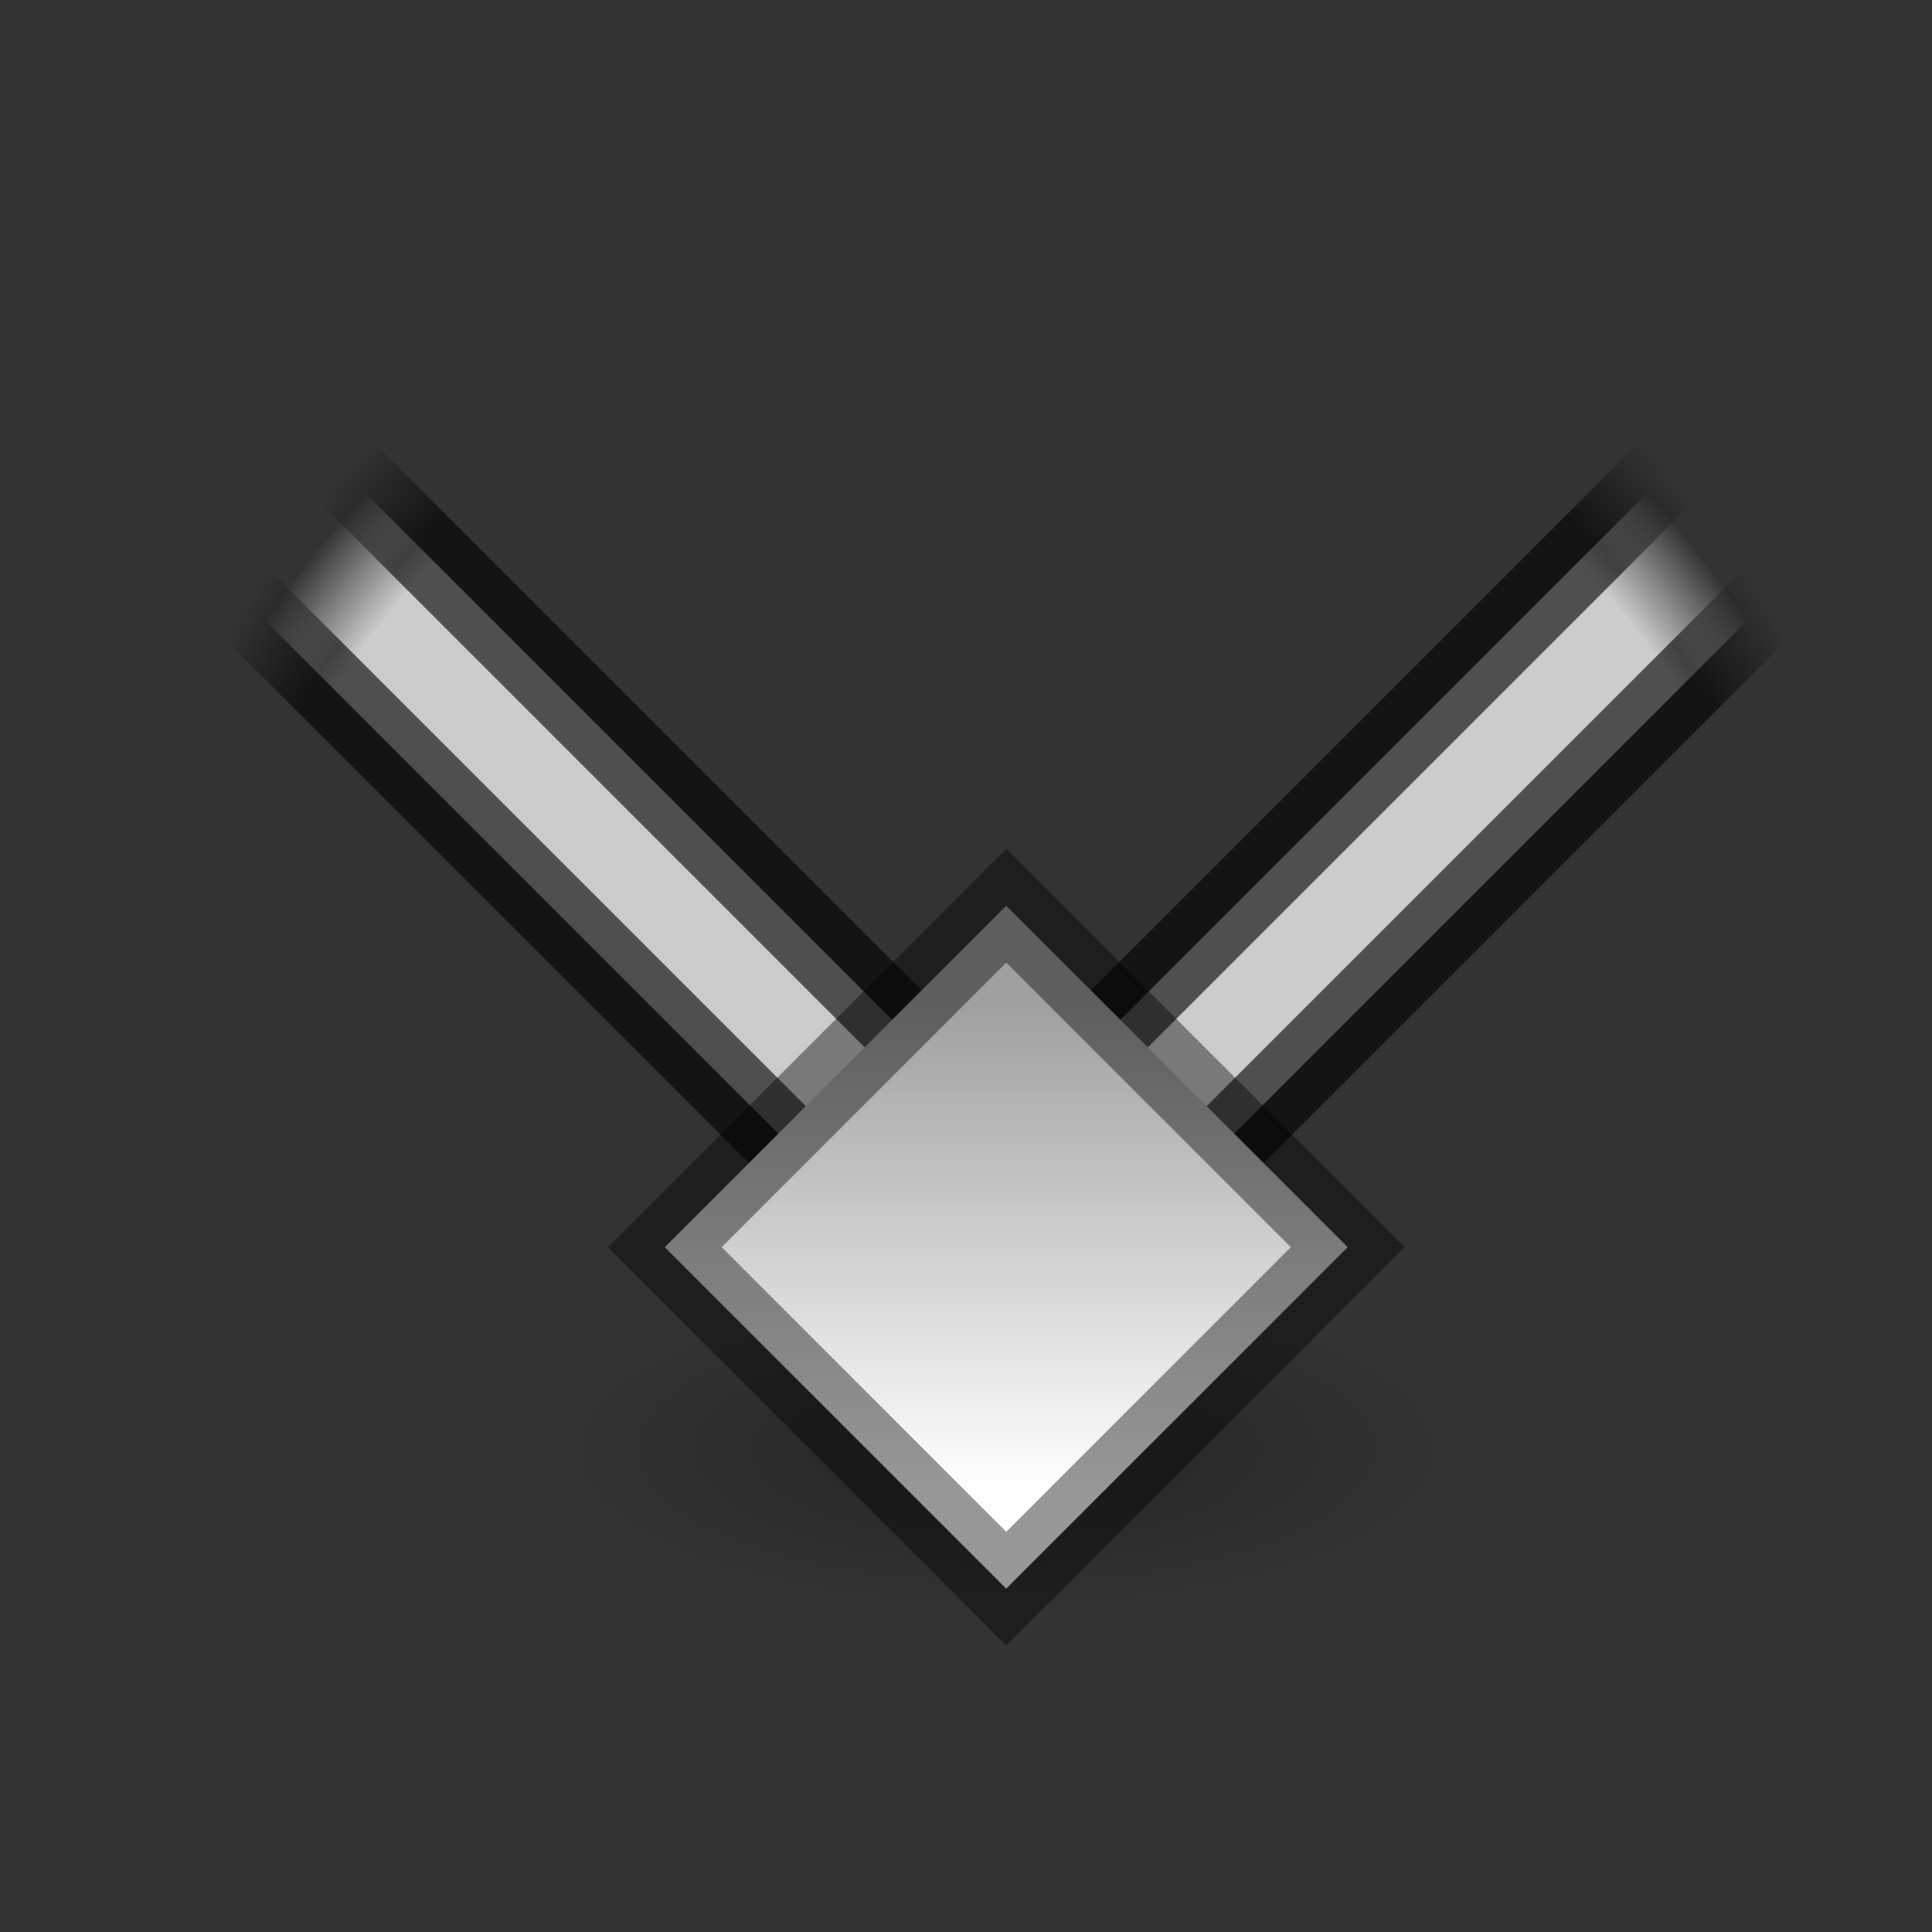 <?xml version="1.0" encoding="UTF-8" standalone="no"?>
<svg xmlns="http://www.w3.org/2000/svg" xmlns:xlink="http://www.w3.org/1999/xlink" xmlns:sodipodi="http://sodipodi.sourceforge.net/DTD/sodipodi-0.dtd" xmlns:inkscape="http://www.inkscape.org/namespaces/inkscape" width="24" height="24" version="1.1">
 <rect width="100%" height="100%" fill="#333333" stroke="none"/>
 <defs id="defs3497">
  <linearGradient inkscape:collect="always" id="linearGradient4215">
   <stop id="stop4217"/>
   <stop offset="1" id="stop4219" stop-opacity="0"/>
  </linearGradient>
  <linearGradient id="linearGradient3927">
   <stop id="stop3929" stop-color="#555555"/>
   <stop offset="1" id="stop3931" stop-color="#666666"/>
  </linearGradient>
  <linearGradient id="linearGradient4368">
   <stop id="stop4370" stop-color="#a0a0a0"/>
   <stop offset="1" id="stop4372" stop-color="#ffffff"/>
  </linearGradient>
  <linearGradient id="linearGradient4342">
   <stop id="stop4344" stop-opacity="0"/>
   <stop id="stop4352" offset="0.1"/>
   <stop id="stop4350" offset="0.9"/>
   <stop offset="1" id="stop4346" stop-opacity="0"/>
  </linearGradient>
  <clipPath id="clipPath3669">
   <path d="M 0,96 96,96 96,0 0,0 0,96 z" id="path3671"/>
  </clipPath>
  <linearGradient inkscape:collect="always" xlink:href="#linearGradient3821" id="linearGradient3793" y1="22" x2="0" y2="-2" gradientUnits="userSpaceOnUse" gradientTransform="translate(0,26)"/>
  <linearGradient id="linearGradient3821">
   <stop id="stop3823" stop-color="#cccccc" stop-opacity="0"/>
   <stop id="stop4356" offset="0.1" stop-color="#cccccc"/>
   <stop id="stop4354" offset="0.9" stop-color="#cccccc"/>
   <stop offset="1" id="stop3825" stop-color="#cccccc" stop-opacity="0"/>
  </linearGradient>
  <linearGradient y2="-2" x2="0" y1="22" gradientTransform="translate(31.884,24.756)" gradientUnits="userSpaceOnUse" id="linearGradient3011" xlink:href="#linearGradient3821" inkscape:collect="always"/>
  <linearGradient inkscape:collect="always" xlink:href="#linearGradient3821" id="linearGradient3810" gradientUnits="userSpaceOnUse" y1="22" x2="0" y2="0"/>
  <radialGradient inkscape:collect="always" xlink:href="#linearGradient4215" id="radialGradient3960" gradientUnits="userSpaceOnUse" gradientTransform="matrix(1,0,0,0.75,-21,12.375)" cx="40" cy="43.5" r="2"/>
  <radialGradient inkscape:collect="always" xlink:href="#linearGradient4215" id="radialGradient3957" gradientUnits="userSpaceOnUse" gradientTransform="matrix(1,0,0,0.75,-4,12.375)" cx="9" cy="43.5" r="2"/>
  <linearGradient inkscape:collect="always" xlink:href="#linearGradient3960" id="linearGradient3954" gradientUnits="userSpaceOnUse" gradientTransform="translate(-8,1.5)" y1="45" x2="0" y2="42"/>
  <linearGradient id="linearGradient3960">
   <stop id="stop3962" stop-opacity="0"/>
   <stop id="stop3970" offset="0.5"/>
   <stop offset="1" id="stop3964" stop-opacity="0"/>
  </linearGradient>
  <linearGradient inkscape:collect="always" xlink:href="#linearGradient3960" id="linearGradient4055" gradientUnits="userSpaceOnUse" gradientTransform="translate(-9,-1)" y1="45" x2="0" y2="42"/>
  <linearGradient inkscape:collect="always" xlink:href="#linearGradient3960" id="linearGradient4055-2" gradientUnits="userSpaceOnUse" gradientTransform="translate(-9,-1)" y1="45" x2="0" y2="42"/>
  <linearGradient inkscape:collect="always" xlink:href="#linearGradient3821" id="linearGradient3261" gradientUnits="userSpaceOnUse" x1="22" x2="0" gradientTransform="translate(0,32)"/>
  <linearGradient inkscape:collect="always" xlink:href="#linearGradient4342" id="linearGradient4348" x1="1" x2="21" gradientUnits="userSpaceOnUse" gradientTransform="translate(0,5)"/>
  <linearGradient inkscape:collect="always" xlink:href="#linearGradient4368" id="linearGradient4374" x1="7.5" x2="13.5" gradientUnits="userSpaceOnUse" gradientTransform="translate(32,-49)"/>
  <linearGradient x2="15" x1="11" gradientUnits="userSpaceOnUse" id="linearGradient3021" xlink:href="#linearGradient3760" inkscape:collect="always"/>
  <linearGradient id="outerBackgroundGradient-4">
   <stop id="stop3864-8-6-6" stop-color="#f0f0f0"/>
   <stop offset="1" id="stop3866-9-1-7" stop-color="#f9f9f9"/>
  </linearGradient>
  <radialGradient inkscape:collect="always" xlink:href="#linearGradient4215" id="radialGradient3872" cx="16.5" cy="20.5" r="5.5" gradientTransform="matrix(1,0,0,0.273,0,14.909)" gradientUnits="userSpaceOnUse"/>
  <linearGradient inkscape:collect="always" xlink:href="#linearGradient3760" id="linearGradient3802" y1="0" x2="0" y2="22" gradientUnits="userSpaceOnUse"/>
  <linearGradient id="linearGradient3760">
   <stop id="stop3762" stop-color="#e44343"/>
   <stop offset="1" id="stop3764" stop-color="#ac0808"/>
  </linearGradient>
  <linearGradient id="linearGradient3904">
   <stop id="stop3906" stop-color="#104b88"/>
   <stop id="stop3908" offset="1" stop-color="#0e7398"/>
  </linearGradient>
  <linearGradient y2="9" x2="0" y1="15" gradientTransform="translate(0.5,0.5)" gradientUnits="userSpaceOnUse" id="linearGradient3076" xlink:href="#linearGradient3886" inkscape:collect="always"/>
  <linearGradient inkscape:collect="always" id="linearGradient3886">
   <stop id="stop3888" stop-color="#5097e1"/>
   <stop offset="1" id="stop3890" stop-color="#53d0ff"/>
  </linearGradient>
  <linearGradient inkscape:collect="always" xlink:href="#linearGradient3904" id="linearGradient4495" gradientUnits="userSpaceOnUse" gradientTransform="matrix(1.49,0,0,1.49,-0.848,24.15)" y1="16" x2="0" y2="8"/>
  <linearGradient inkscape:collect="always" xlink:href="#linearGradient3886" id="linearGradient4497" gradientUnits="userSpaceOnUse" gradientTransform="matrix(1.49,0,0,1.49,-0.848,-1.85)" y1="15" x2="0" y2="9"/>
  <radialGradient inkscape:collect="always" xlink:href="#linearGradient4215" id="radialGradient3917" cx="11" cy="10.5" r="10" gradientTransform="matrix(1,0,0,0.25,0,7.875)" gradientUnits="userSpaceOnUse"/>
  <linearGradient inkscape:collect="always" xlink:href="#linearGradient4368" id="linearGradient3086" gradientUnits="userSpaceOnUse" gradientTransform="translate(21,-44)" x1="7.5" x2="13.5"/>
  <linearGradient inkscape:collect="always" xlink:href="#linearGradient3821" id="linearGradient3117" gradientUnits="userSpaceOnUse" gradientTransform="translate(0,-5)" x1="23" x2="0"/>
  <linearGradient inkscape:collect="always" xlink:href="#linearGradient4342" id="linearGradient3119" gradientUnits="userSpaceOnUse" gradientTransform="translate(0,-32)" x1="1" x2="22"/>
  <linearGradient inkscape:collect="always" xlink:href="#linearGradient3927" id="linearGradient3933" y1="22" x2="0" y2="0" gradientUnits="userSpaceOnUse" gradientTransform="translate(0,1)"/>
  <radialGradient inkscape:collect="always" xlink:href="#linearGradient4215" id="radialGradient3970-6" gradientUnits="userSpaceOnUse" gradientTransform="matrix(1,0,0,0.25,0,7.875)" cx="11" cy="10.5" r="10"/>
  <radialGradient inkscape:collect="always" xlink:href="#linearGradient4215" id="radialGradient4020" cx="5.5" cy="20" r="4.5" gradientTransform="matrix(1,0,0,0.444,0,11.111)" gradientUnits="userSpaceOnUse"/>
  <linearGradient inkscape:collect="always" xlink:href="#linearGradient4368" id="linearGradient3259" gradientUnits="userSpaceOnUse" gradientTransform="translate(20,-55)" x1="7.5" x2="13.5"/>
  <linearGradient inkscape:collect="always" xlink:href="#linearGradient4368" id="linearGradient3264" gradientUnits="userSpaceOnUse" gradientTransform="matrix(0.707,0.707,-0.707,0.707,55.861,-14.849)" x1="7.5" x2="13.5"/>
  <linearGradient inkscape:collect="always" xlink:href="#linearGradient4342" id="linearGradient3267" gradientUnits="userSpaceOnUse" gradientTransform="translate(1,6)" x1="0" y1="41" x2="21" y2="20"/>
  <linearGradient inkscape:collect="always" xlink:href="#linearGradient3821" id="linearGradient3270" gradientUnits="userSpaceOnUse" gradientTransform="translate(1,33)" x1="23" x2="0"/>
  <linearGradient inkscape:collect="always" xlink:href="#linearGradient3821" id="linearGradient4048" x1="2" y1="22" x2="22" y2="2" gradientUnits="userSpaceOnUse"/>
  <linearGradient inkscape:collect="always" xlink:href="#linearGradient4342" id="linearGradient4058" x1="1" y1="23" x2="22" y2="2" gradientUnits="userSpaceOnUse"/>
  <linearGradient inkscape:collect="always" xlink:href="#linearGradient3821" id="linearGradient4064" gradientUnits="userSpaceOnUse" x1="2" y1="22" x2="22" y2="2" gradientTransform="translate(0,24)"/>
  <linearGradient inkscape:collect="always" xlink:href="#linearGradient4342" id="linearGradient4074" x1="2" y1="46" x2="22" y2="26" gradientUnits="userSpaceOnUse" gradientTransform="translate(6,-2)"/>
  <linearGradient inkscape:collect="always" xlink:href="#linearGradient3821" id="linearGradient4156" gradientUnits="userSpaceOnUse" gradientTransform="translate(6,22)" x1="2" y1="22" x2="22" y2="2"/>
  <linearGradient inkscape:collect="always" xlink:href="#linearGradient3821" id="linearGradient4162" gradientUnits="userSpaceOnUse" gradientTransform="matrix(-1,0,0,1,20.5,22)" x1="2" y1="22" x2="22" y2="2"/>
  <linearGradient inkscape:collect="always" xlink:href="#linearGradient4342" id="linearGradient4164" gradientUnits="userSpaceOnUse" gradientTransform="matrix(-1,0,0,1,20.5,-2)" x1="2" y1="46" x2="22" y2="26"/>
  <linearGradient inkscape:collect="always" xlink:href="#linearGradient4342" id="linearGradient4171" gradientUnits="userSpaceOnUse" gradientTransform="matrix(-1,0,0,1,20.5,-1)" x1="2" y1="46" x2="22" y2="26"/>
  <linearGradient inkscape:collect="always" xlink:href="#linearGradient3821" id="linearGradient4173" gradientUnits="userSpaceOnUse" gradientTransform="matrix(-1,0,0,1,20.5,23)" x1="2" y1="22" x2="22" y2="2"/>
  <radialGradient inkscape:collect="always" xlink:href="#linearGradient3821" id="radialGradient4185" cx="12.5" cy="19.91" r="11.5" gradientTransform="matrix(1,0,0,1.13,0,-7.007)" gradientUnits="userSpaceOnUse"/>
  <radialGradient inkscape:collect="always" xlink:href="#linearGradient4342" id="radialGradient4195" cx="12.5" cy="20.75" r="10.5" gradientTransform="matrix(1,0,0,1.095,0,-7.226)" gradientUnits="userSpaceOnUse"/>
  <radialGradient inkscape:collect="always" xlink:href="#linearGradient4342" id="radialGradient4211" cx="12.5" cy="43.03" r="11.719" gradientTransform="matrix(1,0,0,1.152,0,-10.074)" gradientUnits="userSpaceOnUse"/>
  <radialGradient inkscape:collect="always" xlink:href="#linearGradient4215" id="radialGradient4221" cx="12.5" cy="18" r="5.5" gradientTransform="matrix(1,0,0,0.364,0,11.455)" gradientUnits="userSpaceOnUse"/>
 </defs>
 <g id="layer1" inkscape:label="Layer 1" inkscape:groupmode="layer" transform="translate(0,-24)">
  <path sodipodi:type="arc" id="path4213" sodipodi:cx="12.5" sodipodi:cy="18" sodipodi:rx="5.5" sodipodi:ry="2" d="M 18,18 A 5.5,2 0 1 1 7,18 5.5,2 0 1 1 18,18 z" transform="translate(0,24)" opacity="0.3" fill="url(#radialGradient4221)" stroke-linejoin="round" stroke-linecap="square"/>
  <path d="M 2,5 12.5,15.5 23,5" id="path4175" inkscape:connector-curvature="0" transform="translate(0,24)" sodipodi:nodetypes="ccc" fill="none" stroke="url(#radialGradient4185)" stroke-width="2"/>
  <path d="m 2.719,28.281 -1.438,1.438 10.5,10.5 0.719,0.688 0.719,-0.688 10.5,-10.5 -1.438,-1.438 L 12.5,38.062 2.719,28.281 z" id="path4197" inkscape:connector-curvature="0" opacity="0.61" color="#000000" fill="none" stroke="url(#radialGradient4211)"/>
  <rect id="rect4358" width="6" height="6" x="33.77" y="16.09" transform="matrix(0.707,0.707,-0.707,0.707,0,0)" fill="url(#linearGradient3264)"/>
  <rect y="33.77" x="-22.09" height="6" width="6" id="rect4360" transform="matrix(0.707,-0.707,0.707,0.707,0,0)" opacity="0.41" fill="none" stroke="#000000"/>
 </g>
</svg>
